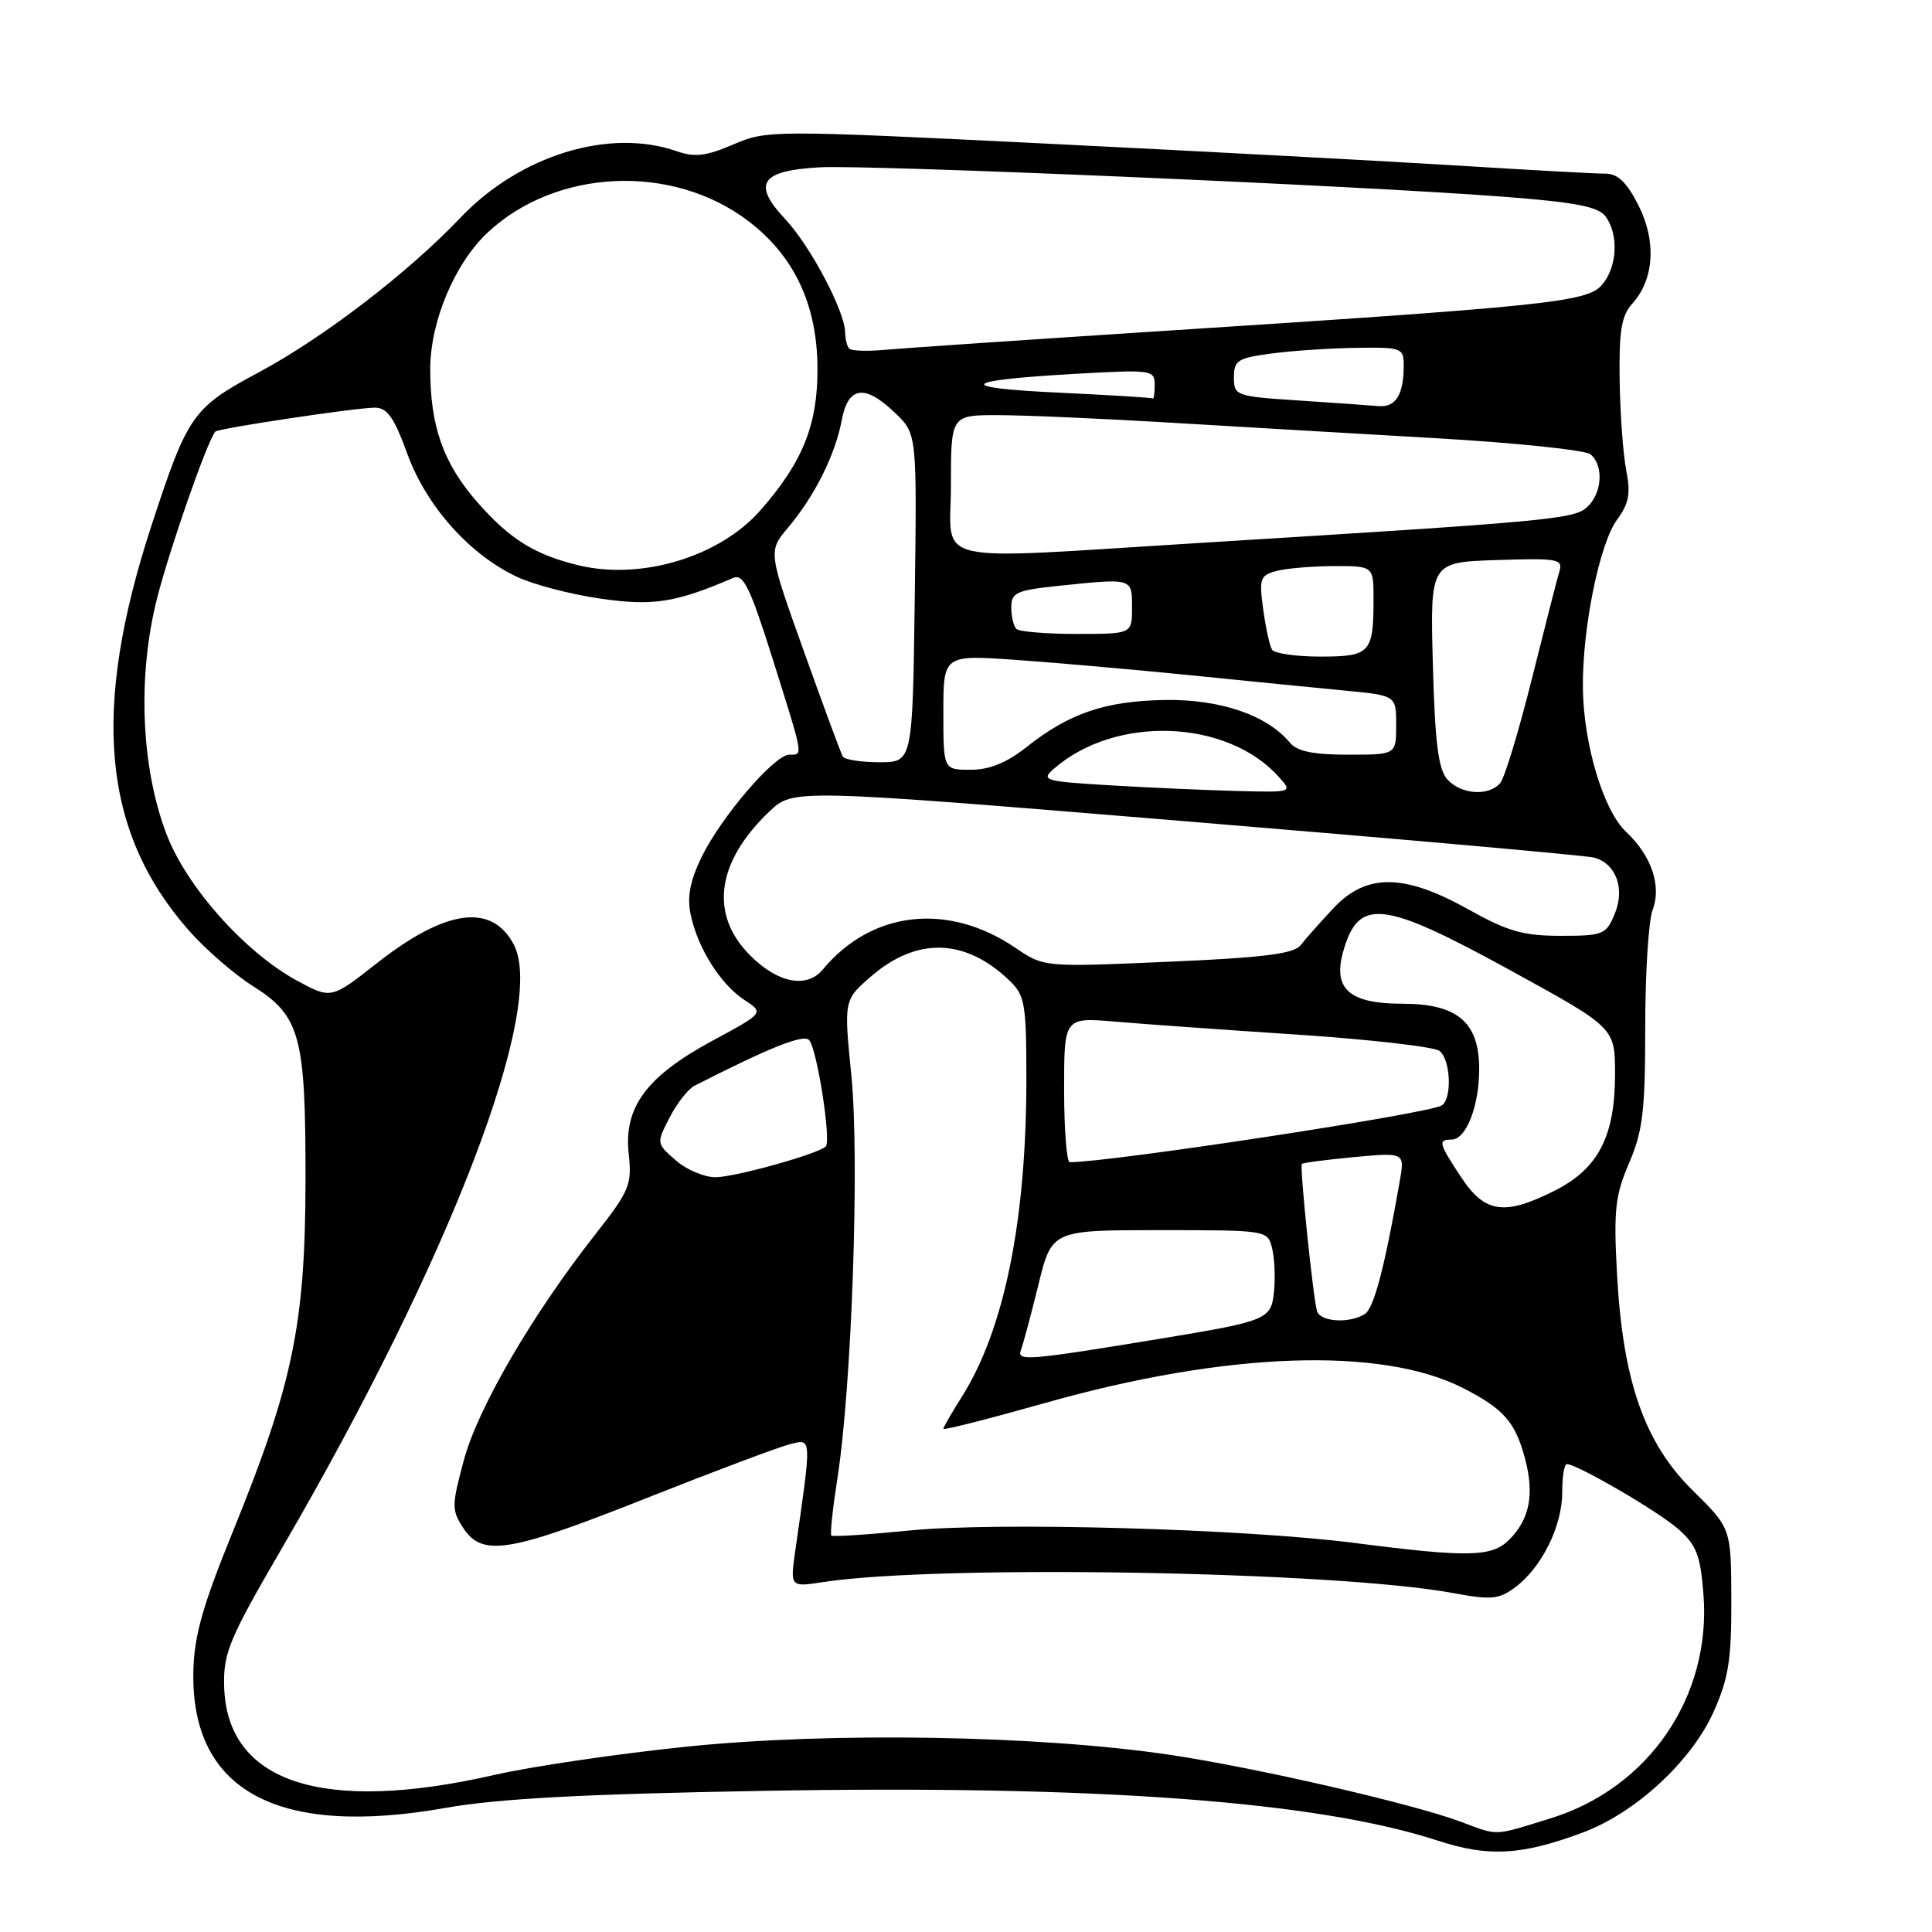 <?xml version="1.0" encoding="UTF-8" standalone="no"?>
<!DOCTYPE svg PUBLIC "-//W3C//DTD SVG 1.1//EN" "http://www.w3.org/Graphics/SVG/1.1/DTD/svg11.dtd" >
<svg xmlns="http://www.w3.org/2000/svg" xmlns:xlink="http://www.w3.org/1999/xlink" version="1.1" viewBox="0 0 256 256">
 <g >
 <path fill="currentColor"
d=" M 209.70 242.83 C 216.72 240.22 224.15 233.36 227.08 226.78 C 229.04 222.41 229.44 219.86 229.41 212.00 C 229.38 202.50 229.38 202.50 224.30 197.50 C 217.89 191.18 215.03 183.00 214.26 168.77 C 213.80 160.33 214.02 158.39 215.87 154.09 C 217.68 149.87 218.00 147.18 218.00 136.13 C 218.00 128.98 218.44 121.98 218.98 120.57 C 220.19 117.38 218.83 113.38 215.47 110.23 C 212.46 107.41 209.81 98.57 209.74 91.12 C 209.66 83.22 211.95 72.00 214.28 68.84 C 215.84 66.73 216.09 65.40 215.49 62.34 C 215.07 60.23 214.68 54.83 214.61 50.35 C 214.52 43.82 214.85 41.82 216.29 40.23 C 219.20 37.01 219.51 31.92 217.08 27.16 C 215.55 24.15 214.34 23.00 212.73 23.01 C 211.50 23.02 202.85 22.54 193.50 21.96 C 184.15 21.38 159.67 20.07 139.09 19.05 C 102.19 17.23 101.63 17.23 97.17 19.14 C 93.57 20.69 92.06 20.87 89.68 20.04 C 80.74 16.92 68.88 20.57 61.00 28.86 C 54.05 36.16 42.88 44.73 34.30 49.33 C 25.51 54.04 24.89 54.93 20.09 69.58 C 12.05 94.12 13.53 110.23 25.02 123.29 C 27.22 125.79 31.04 129.10 33.51 130.66 C 39.80 134.63 40.51 137.26 40.48 156.50 C 40.45 175.50 38.80 183.43 30.83 203.00 C 26.82 212.86 25.72 216.77 25.62 221.50 C 25.30 237.29 36.77 243.49 59.01 239.56 C 65.96 238.33 77.21 237.72 101.00 237.30 C 145.24 236.51 174.51 238.67 190.50 243.89 C 197.24 246.09 201.58 245.85 209.70 242.83 Z  M 193.50 241.37 C 187.02 238.96 166.33 234.21 155.00 232.52 C 137.64 229.94 110.11 229.47 91.00 231.44 C 81.92 232.37 70.45 234.06 65.50 235.19 C 42.70 240.39 30.00 236.20 29.70 223.39 C 29.59 219.00 30.39 217.11 37.44 205.00 C 59.64 166.85 72.48 133.37 68.06 125.12 C 65.13 119.63 59.04 120.48 49.95 127.62 C 43.88 132.39 43.88 132.39 39.37 129.95 C 32.45 126.19 24.71 117.50 22.05 110.50 C 18.68 101.62 18.20 89.60 20.80 79.33 C 22.46 72.77 27.43 58.52 28.53 57.19 C 28.88 56.77 47.00 54.04 49.62 54.02 C 51.30 54.00 52.19 55.24 53.97 60.13 C 56.49 67.05 62.17 73.44 68.47 76.42 C 70.65 77.45 75.63 78.76 79.55 79.32 C 86.53 80.33 89.53 79.86 97.14 76.58 C 98.50 75.99 99.38 77.79 102.39 87.34 C 106.53 100.51 106.45 100.00 104.58 100.00 C 102.62 100.00 95.53 108.28 92.96 113.57 C 91.42 116.77 91.02 118.87 91.53 121.24 C 92.46 125.65 95.48 130.43 98.64 132.50 C 101.25 134.21 101.25 134.21 94.37 137.92 C 85.64 142.65 82.63 146.72 83.31 152.91 C 83.75 156.98 83.42 157.78 78.92 163.51 C 70.57 174.13 63.35 186.51 61.48 193.42 C 59.84 199.50 59.83 200.09 61.38 202.46 C 63.91 206.32 67.44 205.74 85.61 198.53 C 94.58 194.97 103.13 191.76 104.61 191.38 C 107.60 190.63 107.58 190.15 105.39 205.40 C 104.69 210.31 104.69 210.31 109.09 209.63 C 124.40 207.29 176.93 208.21 192.49 211.08 C 197.64 212.03 198.60 211.94 200.80 210.30 C 204.29 207.69 207.00 202.22 207.00 197.77 C 207.00 195.69 207.27 194.00 207.61 194.00 C 208.96 194.00 219.69 200.24 222.37 202.60 C 224.80 204.73 225.31 206.05 225.72 211.30 C 226.76 224.80 218.48 236.92 205.46 240.94 C 197.76 243.32 198.65 243.29 193.50 241.37 Z  M 179.50 204.45 C 164.84 202.57 132.13 201.65 120.50 202.80 C 115.00 203.35 110.35 203.65 110.16 203.47 C 109.97 203.30 110.34 199.86 110.97 195.83 C 112.87 183.66 113.91 153.53 112.81 142.50 C 111.81 132.51 111.81 132.51 115.43 129.37 C 121.50 124.13 127.91 124.32 133.75 129.92 C 135.81 131.90 136.00 132.98 136.00 142.97 C 136.00 161.73 133.07 176.18 127.46 185.06 C 126.11 187.20 125.00 189.13 125.00 189.33 C 125.00 189.54 131.12 187.98 138.60 185.87 C 162.45 179.13 183.03 178.40 193.85 183.92 C 199.23 186.67 200.76 188.40 202.05 193.18 C 203.34 197.98 202.71 201.29 199.97 204.03 C 197.68 206.32 194.54 206.39 179.50 204.45 Z  M 135.28 178.88 C 135.57 178.12 136.61 174.24 137.59 170.25 C 139.37 163.00 139.37 163.00 153.66 163.00 C 167.86 163.00 167.97 163.02 168.55 165.36 C 168.88 166.66 169.00 169.22 168.82 171.05 C 168.45 174.86 168.07 175.02 153.60 177.41 C 136.14 180.28 134.69 180.40 135.28 178.88 Z  M 174.52 173.75 C 174.02 172.26 172.20 154.62 172.50 154.23 C 172.62 154.07 175.74 153.67 179.43 153.32 C 186.15 152.70 186.15 152.70 185.46 156.60 C 183.44 168.09 182.05 173.35 180.84 174.12 C 178.83 175.39 175.00 175.17 174.52 173.75 Z  M 193.63 156.02 C 190.62 151.47 190.50 151.00 192.34 151.00 C 194.27 151.00 196.00 146.58 196.00 141.63 C 196.00 135.45 193.11 133.00 185.84 133.00 C 178.76 133.00 176.56 131.03 178.00 126.01 C 180.03 118.92 183.21 119.29 200.16 128.59 C 214.00 136.18 214.00 136.18 214.00 142.34 C 214.00 150.57 211.78 154.85 206.04 157.75 C 199.36 161.12 196.77 160.76 193.63 156.02 Z  M 89.54 153.75 C 86.97 151.51 86.97 151.49 88.73 148.07 C 89.70 146.19 91.17 144.31 92.00 143.88 C 101.95 138.81 106.42 137.02 107.20 137.80 C 108.23 138.83 110.17 151.16 109.42 151.91 C 108.43 152.90 97.42 155.97 94.81 155.99 C 93.32 155.99 90.95 154.99 89.54 153.75 Z  M 141.00 144.40 C 141.00 134.80 141.00 134.80 147.75 135.37 C 151.46 135.69 162.38 136.47 172.00 137.10 C 181.62 137.74 190.06 138.71 190.75 139.26 C 192.23 140.42 192.43 145.62 191.03 146.48 C 189.26 147.58 147.25 153.98 141.75 154.00 C 141.34 154.00 141.00 149.68 141.00 144.40 Z  M 99.40 126.60 C 93.98 121.18 94.91 114.22 101.96 107.51 C 105.10 104.53 105.10 104.53 157.30 108.84 C 186.01 111.21 210.29 113.37 211.25 113.64 C 214.15 114.46 215.35 117.75 213.96 121.09 C 212.82 123.84 212.44 124.00 206.79 124.00 C 201.83 124.00 199.77 123.41 194.57 120.50 C 186.02 115.72 181.02 115.69 176.65 120.38 C 174.92 122.23 172.98 124.42 172.34 125.24 C 171.44 126.39 167.46 126.89 154.75 127.44 C 138.33 128.16 138.33 128.16 134.53 125.58 C 125.61 119.53 115.50 120.67 109.04 128.45 C 106.91 131.02 103.08 130.28 99.40 126.60 Z  M 147.14 104.06 C 138.37 103.54 137.89 103.40 139.64 101.87 C 147.76 94.76 162.51 95.27 169.40 102.89 C 171.31 105.00 171.31 105.00 163.90 104.81 C 159.83 104.70 152.29 104.37 147.14 104.06 Z  M 191.76 103.25 C 190.58 101.91 190.14 98.37 189.86 88.00 C 189.50 74.50 189.50 74.50 198.33 74.21 C 206.42 73.94 207.12 74.07 206.63 75.71 C 206.33 76.69 204.69 83.12 202.97 89.99 C 201.25 96.86 199.38 103.04 198.80 103.74 C 197.30 105.55 193.57 105.29 191.76 103.25 Z  M 125.00 94.38 C 125.00 86.76 125.00 86.76 134.75 87.45 C 140.11 87.83 150.57 88.75 158.00 89.50 C 165.43 90.25 174.54 91.16 178.25 91.51 C 185.00 92.16 185.00 92.16 185.00 96.08 C 185.00 100.00 185.00 100.00 178.62 100.00 C 174.04 100.00 171.88 99.56 170.94 98.43 C 167.90 94.76 161.70 92.64 154.38 92.75 C 146.46 92.88 141.69 94.50 136.02 98.99 C 133.38 101.08 131.11 102.00 128.61 102.00 C 125.00 102.00 125.00 102.00 125.00 94.38 Z  M 111.68 100.25 C 111.43 99.84 109.11 93.55 106.51 86.28 C 101.78 73.05 101.78 73.05 104.44 69.89 C 107.95 65.72 110.67 60.27 111.53 55.70 C 112.38 51.15 114.59 50.85 118.64 54.75 C 121.50 57.50 121.50 57.50 121.21 79.25 C 120.92 101.00 120.92 101.00 116.52 101.00 C 114.10 101.00 111.92 100.66 111.68 100.25 Z  M 168.55 86.08 C 168.24 85.58 167.71 83.17 167.38 80.73 C 166.82 76.67 166.97 76.24 169.13 75.66 C 170.44 75.31 173.86 75.02 176.75 75.01 C 182.00 75.00 182.00 75.00 182.00 79.42 C 182.00 86.52 181.55 87.00 174.95 87.00 C 171.74 87.00 168.86 86.59 168.55 86.08 Z  M 134.67 83.33 C 134.30 82.97 134.00 81.68 134.00 80.48 C 134.00 78.53 134.68 78.21 140.15 77.64 C 150.13 76.60 150.00 76.56 150.00 80.50 C 150.00 84.00 150.00 84.00 142.67 84.00 C 138.63 84.00 135.03 83.70 134.67 83.33 Z  M 76.72 74.92 C 70.91 73.53 67.59 71.48 63.29 66.59 C 58.75 61.43 57.00 56.49 57.01 48.88 C 57.02 42.58 60.26 34.89 64.62 30.81 C 73.71 22.31 89.12 21.64 99.17 29.30 C 105.25 33.93 108.28 40.38 108.32 48.77 C 108.36 56.28 106.38 61.22 100.74 67.64 C 95.37 73.76 85.02 76.90 76.72 74.92 Z  M 126.00 64.39 C 126.00 55.00 126.00 55.00 132.25 55.01 C 135.69 55.01 145.70 55.45 154.50 55.97 C 163.30 56.50 179.27 57.43 190.00 58.05 C 200.72 58.66 210.06 59.63 210.75 60.20 C 212.55 61.70 212.29 65.44 210.25 67.24 C 208.49 68.80 205.01 69.11 159.00 71.94 C 122.44 74.19 126.00 75.01 126.00 64.39 Z  M 172.00 53.06 C 163.75 52.52 163.50 52.43 163.50 50.00 C 163.50 47.75 164.01 47.43 168.50 46.84 C 171.25 46.47 176.31 46.14 179.75 46.09 C 185.72 46.00 186.00 46.11 186.00 48.42 C 186.00 52.31 184.94 54.01 182.64 53.81 C 181.46 53.71 176.68 53.37 172.00 53.06 Z  M 140.50 52.04 C 126.44 51.39 127.13 50.41 142.25 49.55 C 152.59 48.96 153.00 49.01 153.00 50.97 C 153.00 52.09 152.89 52.91 152.75 52.80 C 152.61 52.69 147.10 52.35 140.50 52.04 Z  M 112.54 46.21 C 112.24 45.91 112.00 44.95 111.99 44.08 C 111.97 41.27 107.39 32.60 104.04 29.03 C 99.63 24.33 100.78 22.61 108.60 22.17 C 115.17 21.81 179.51 24.57 199.00 26.05 C 208.81 26.80 211.77 27.37 212.75 28.69 C 214.53 31.10 214.29 35.44 212.25 37.77 C 210.26 40.04 205.12 40.57 152.00 43.99 C 135.22 45.08 119.61 46.14 117.29 46.35 C 114.97 46.57 112.84 46.50 112.54 46.21 Z "/>
</g>
</svg>
